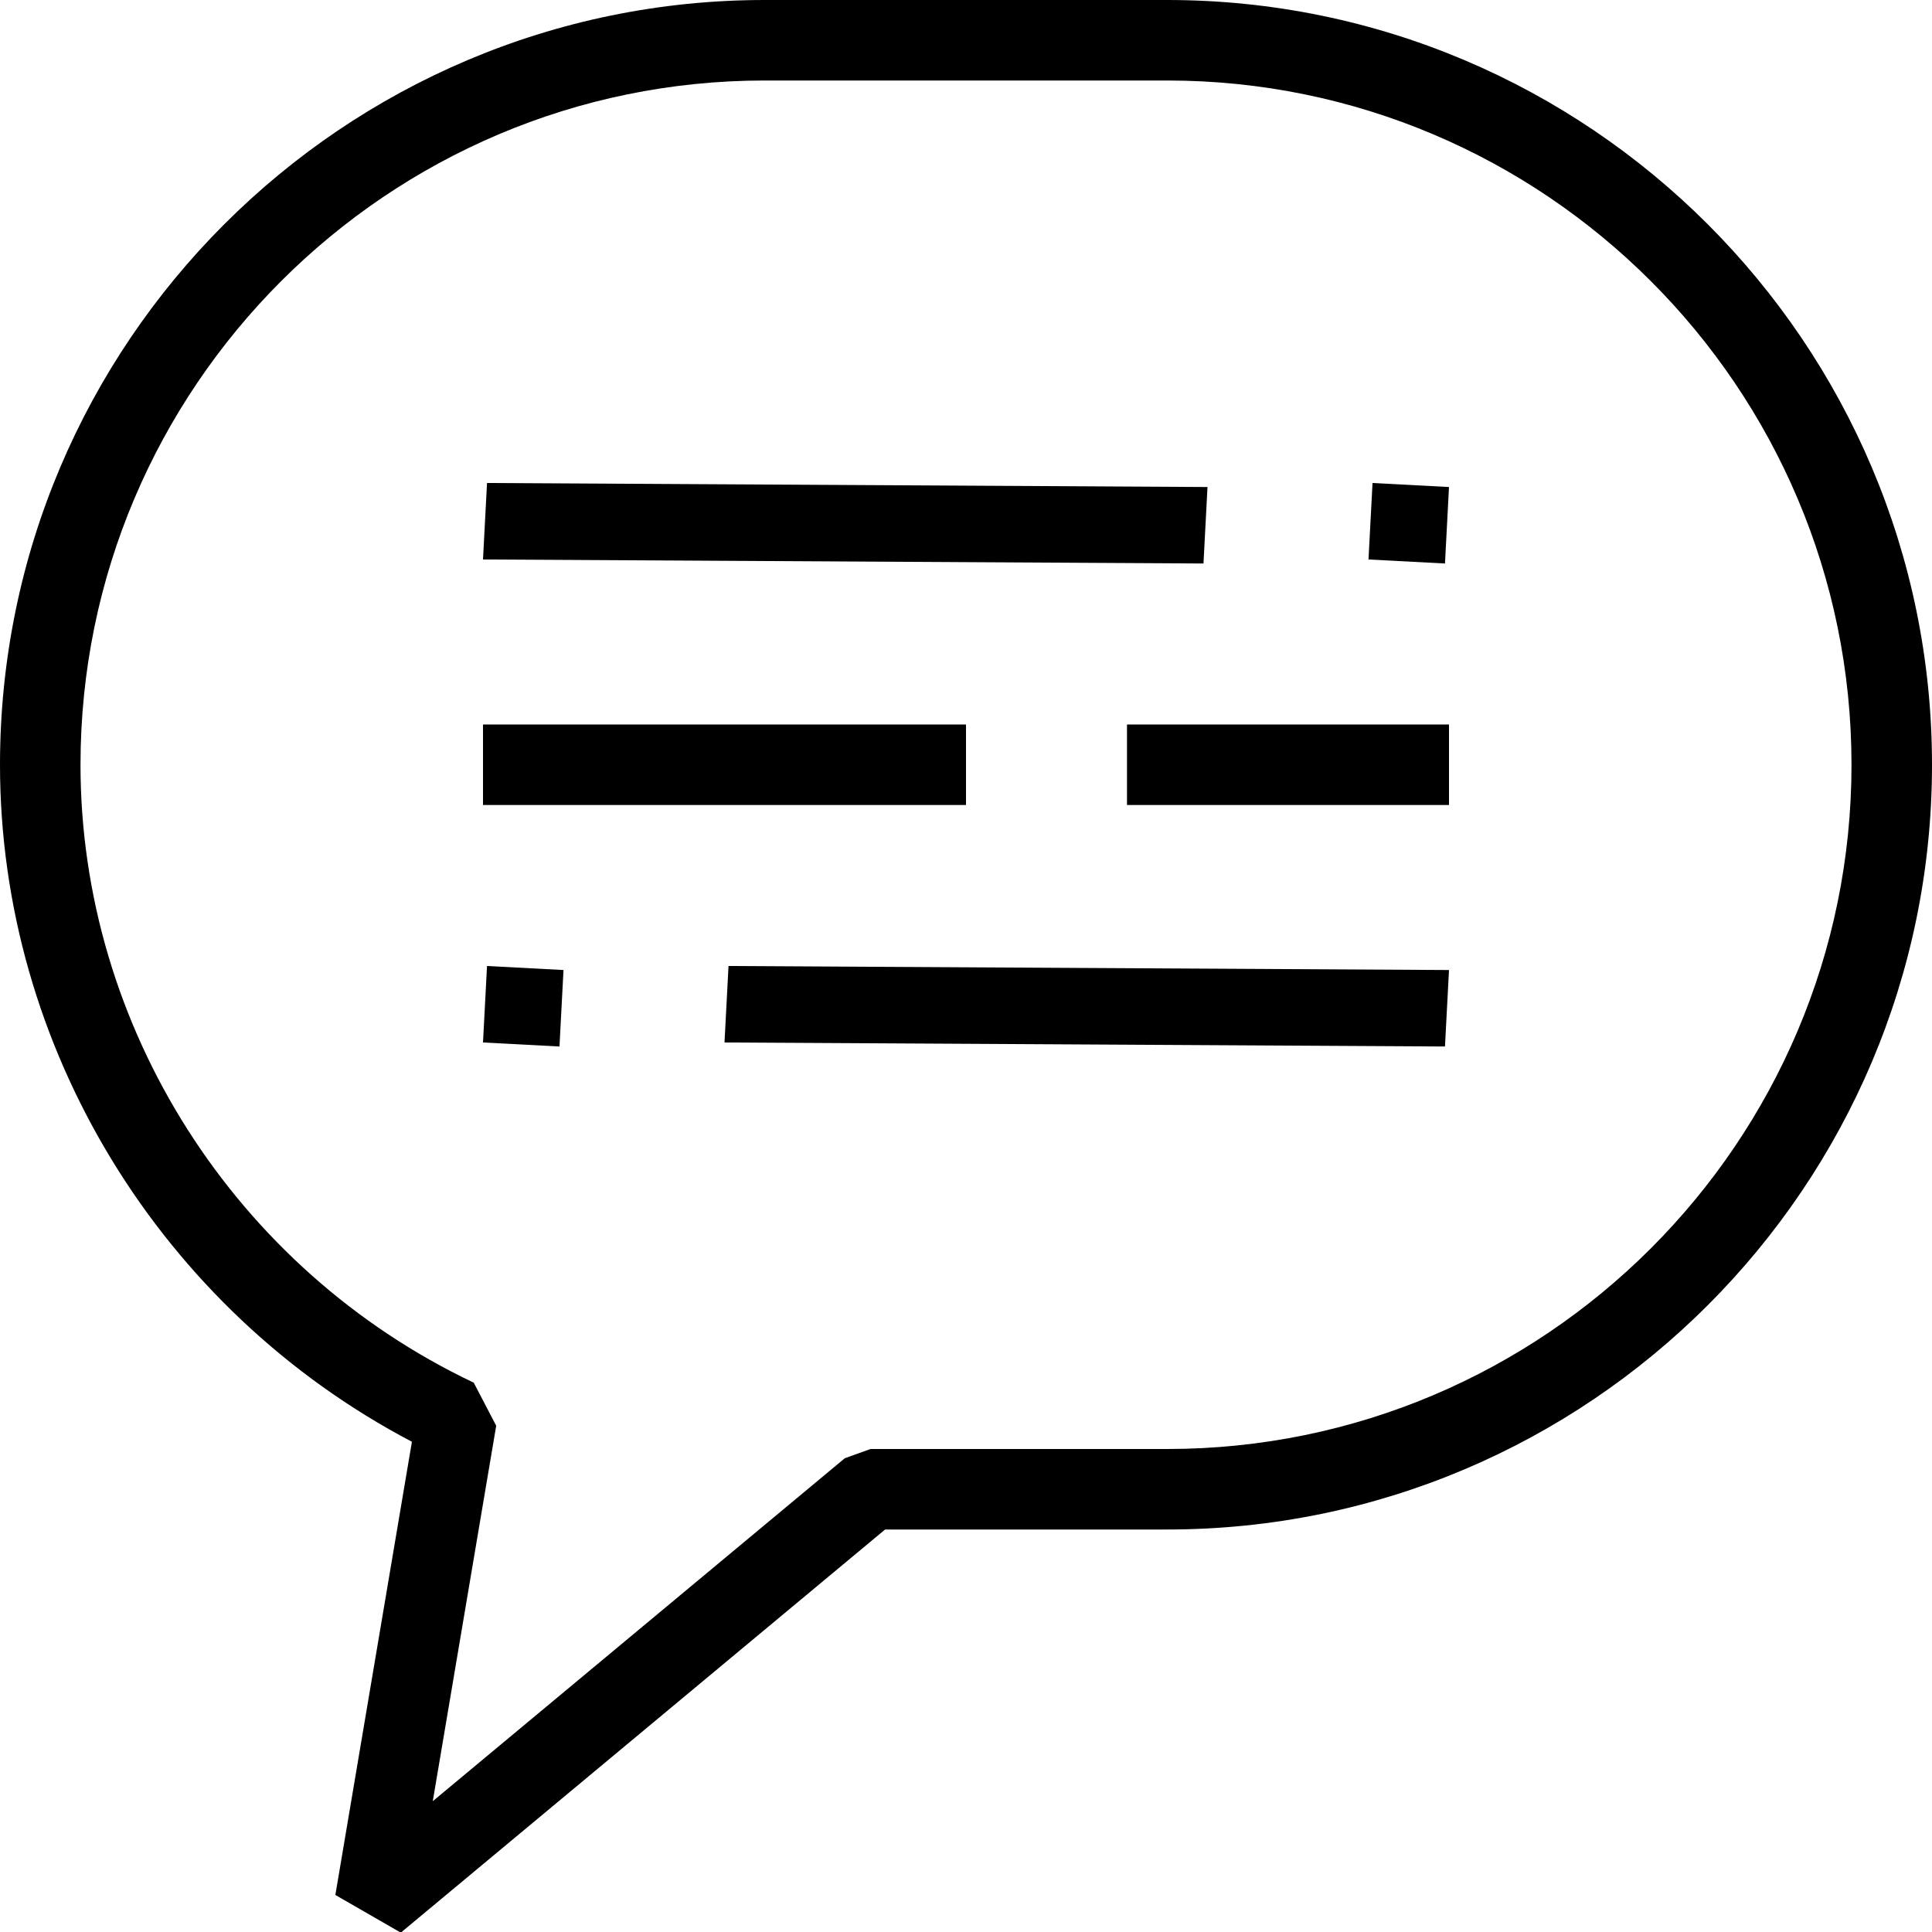 <svg xmlns="http://www.w3.org/2000/svg" xmlns:xlink="http://www.w3.org/1999/xlink" version="1.1" x="0px" y="0px" viewBox="0 0 24 24" style="enable-background:new 0 0 24 24;" xml:space="preserve"><g><path d="M4.979,24.008L4.166,23.54l0.951-5.63C1.996,16.272,0,13.012,0,9.5C0,4.262,4.262,0,9.5,0h5C19.738,0,24,4.262,24,9.5   S19.738,19,14.5,19h-3.505L4.979,24.008z M9.5,1C4.813,1,1,4.813,1,9.5c0,3.254,1.917,6.268,4.885,7.676l0.279,0.535l-0.788,4.664   l5.118-4.26L10.814,18H14.5c4.687,0,8.5-3.813,8.5-8.5C23,4.813,19.187,1,14.5,1H9.5z"></path><path d="M17.95,7L17,6.95L17.05,6L18,6.05L17.95,7z M14.95,7L6,6.95L6.05,6L15,6.05L14.95,7z"></path><path d="M17.95,13L9,12.95L9.05,12L18,12.05L17.95,13z M6.95,13L6,12.95L6.05,12L7,12.05L6.95,13z"></path><path d="M18,10h-4V9h4V10z M12,10H6V9h6V10z"></path></g></svg>